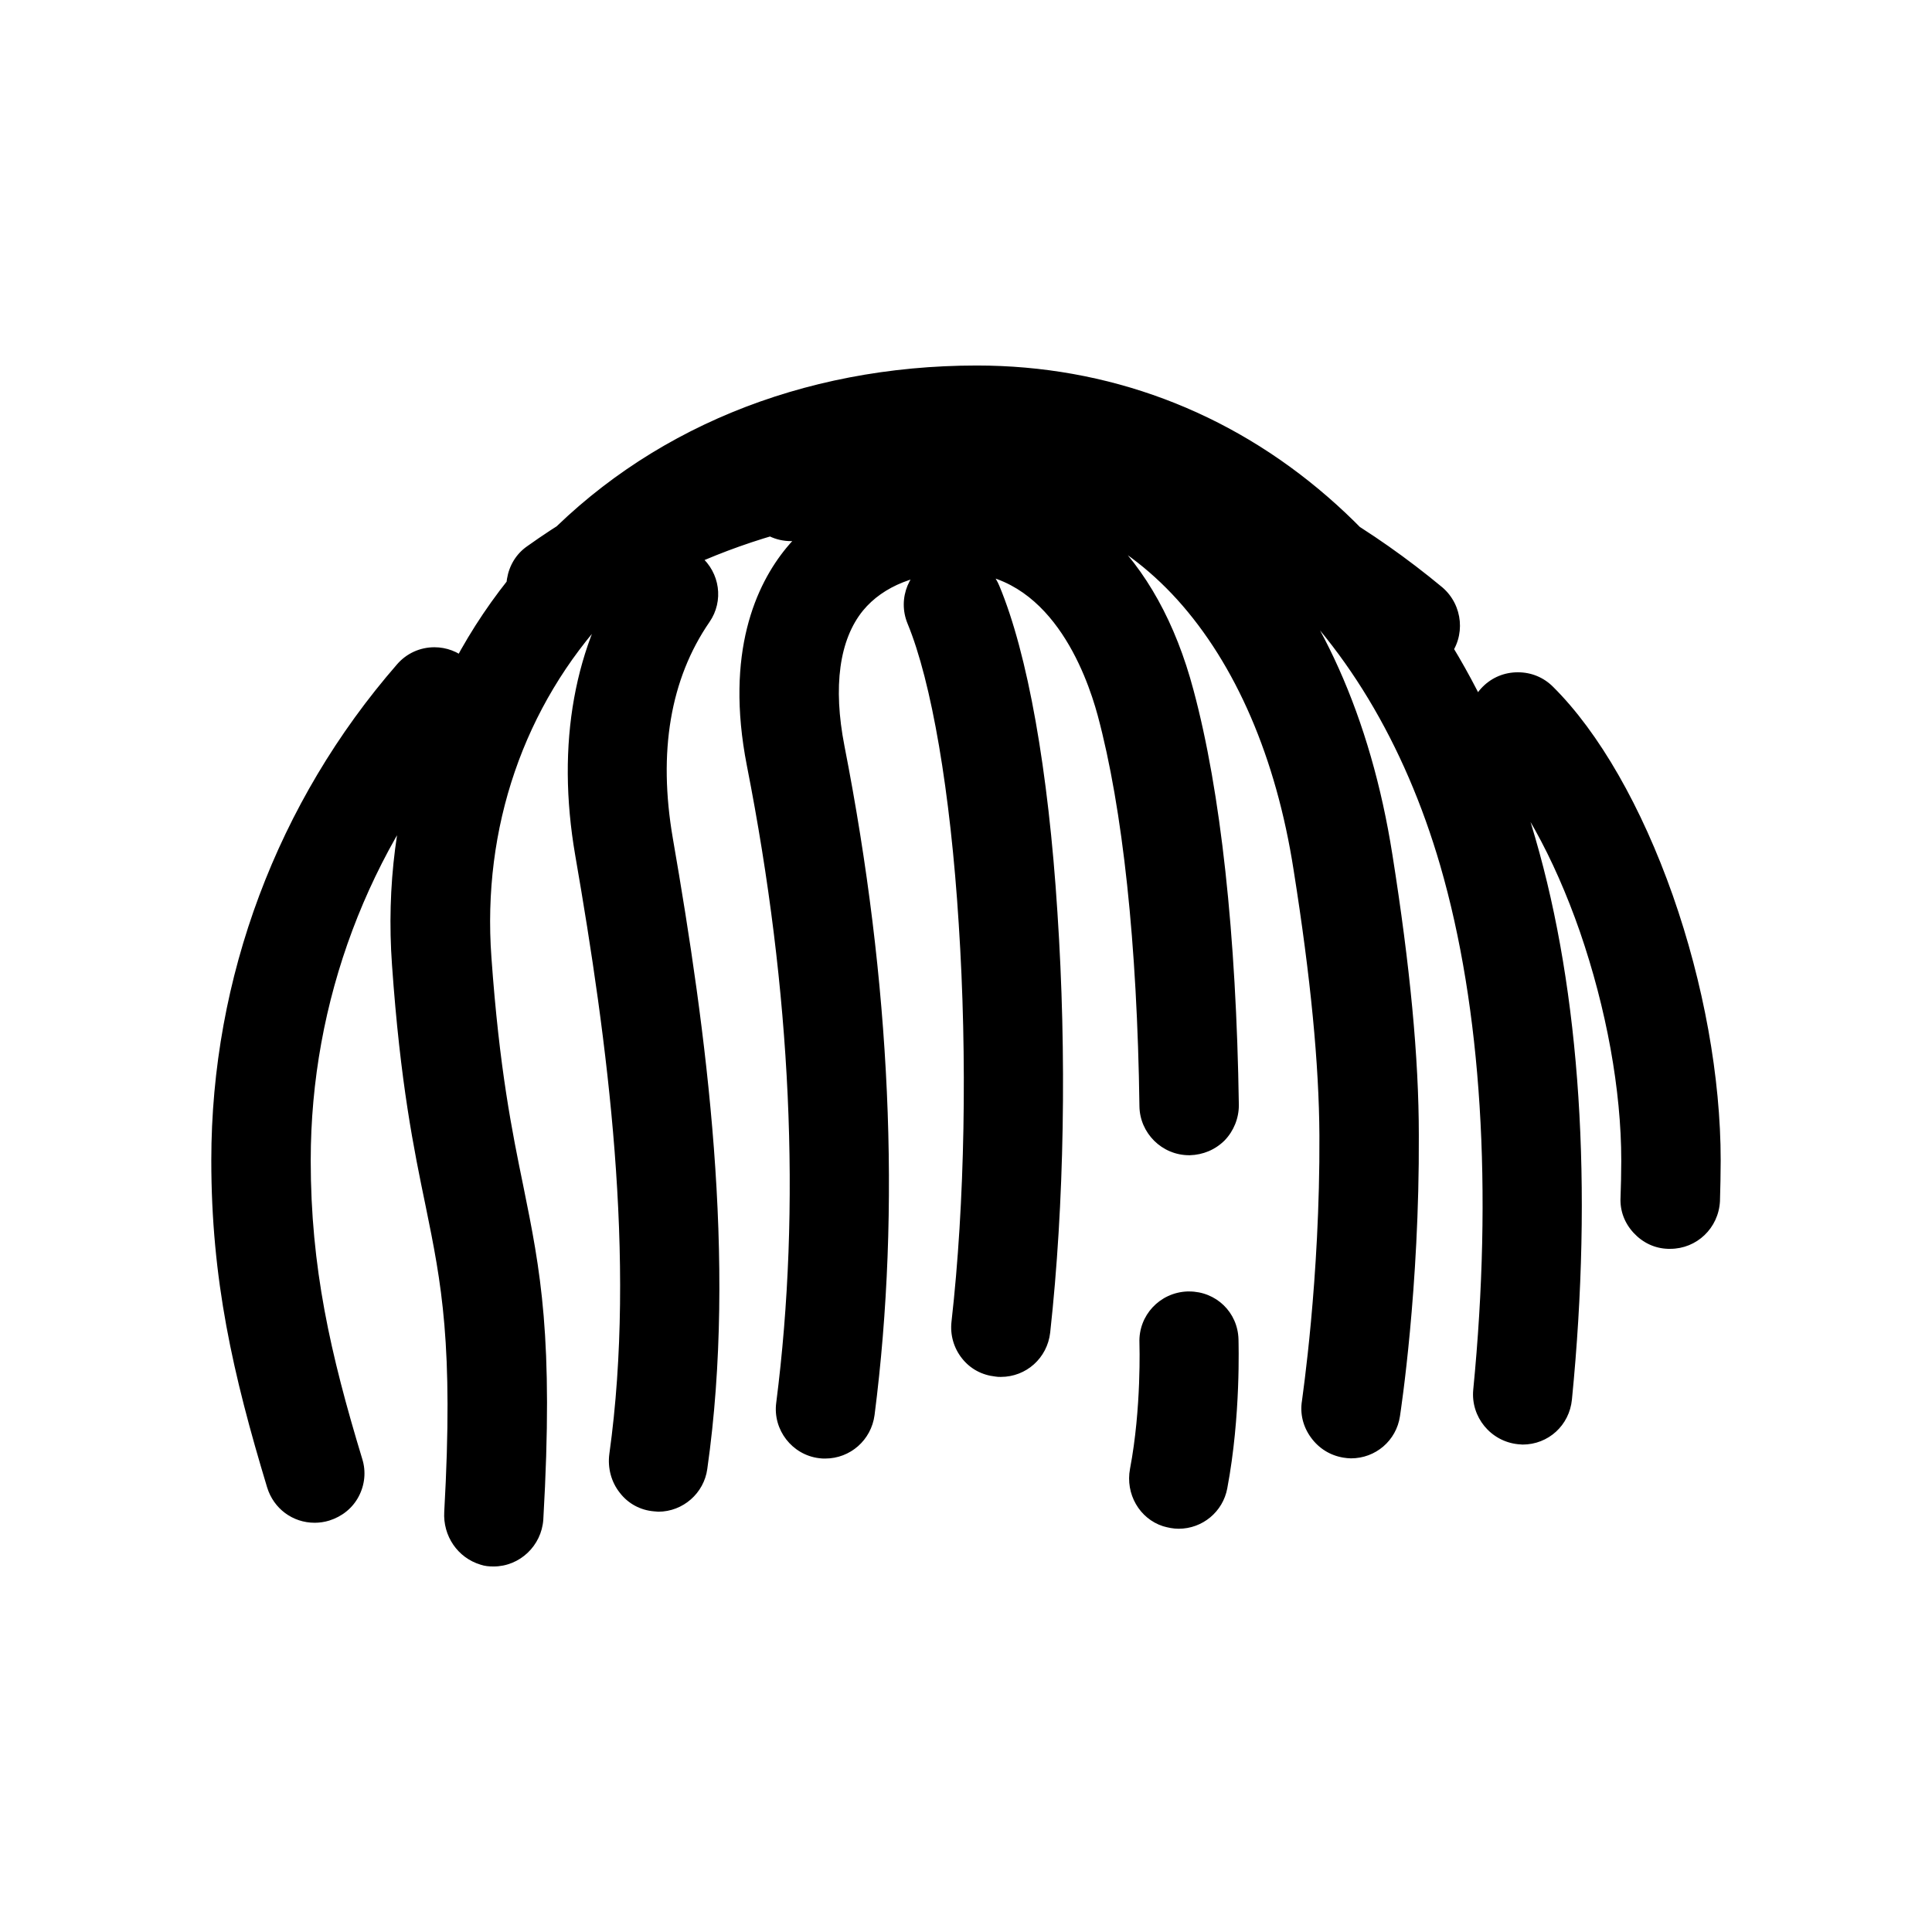 <svg xmlns="http://www.w3.org/2000/svg" width="512" height="512" viewBox="0 0 512 512">
  <path d="M443.308,237.298c-8.269-23.462-19.519-43.173-31.731-55.288-2.5-2.5-5.769-3.846-9.327-3.846s-6.827,1.346-9.327,3.846c-5.096,5.096-5.096,13.462,0,18.654,9.519,9.519,18.846,26.346,25.769,46.25,7.019,20.385,10.962,41.923,10.962,60.673,0,2.885-.096,7.308-.192,9.712-.192,3.558,1.058,6.827,3.462,9.423s5.577,4.135,9.135,4.231h.577c7.019,0,12.788-5.481,13.173-12.596.096-2.981.192-7.788.192-10.865,0-21.923-4.519-46.923-12.692-70.192M147.346,168.644c2.788,0,5.385-.865,7.692-2.5,28.75-20.577,63.654-31.442,100.962-31.442,39.231,0,77.019,14.231,109.327,41.154,2.404,1.923,5.385,3.077,8.462,3.077,3.942,0,7.596-1.731,10.096-4.712,4.615-5.577,3.846-13.846-1.635-18.558-37.212-30.865-80.769-47.212-126.25-47.212-42.885,0-83.077,12.596-116.346,36.346-2.885,2.019-4.712,5.096-5.288,8.558s.192,6.923,2.308,9.808c2.404,3.462,6.442,5.481,10.673,5.481M82.346,307.49c0-42.019,15.192-82.5,42.788-114.135,2.308-2.692,3.462-6.058,3.173-9.519-.192-3.462-1.827-6.731-4.519-9.038-2.404-2.115-5.481-3.269-8.654-3.269-3.846,0-7.404,1.635-9.904,4.519-31.731,36.442-49.231,83.077-49.231,131.442,0,31.538,5.673,56.538,14.808,86.731,1.731,5.577,6.731,9.327,12.596,9.327,1.25,0,2.596-.192,3.846-.577,3.365-1.058,6.154-3.269,7.788-6.346s2.019-6.635.962-10c-8.462-27.885-13.654-50.769-13.654-79.135M351.865,131.673c-26.25-22.788-58.365-34.808-92.981-34.808-46.442,0-87.885,17.115-116.827,48.173-27.596,29.615-41.154,68.942-38.173,110.673,2.212,31.442,5.769,48.75,8.942,64.038,4.135,20.288,7.404,36.346,4.904,80.865-.385,6.442,3.558,12.212,9.615,14.038,1.154.385,2.212.481,3.462.481,6.923,0,12.692-5.481,13.173-12.404,2.788-48.462-.769-66.058-5.288-88.365-2.981-14.519-6.346-30.962-8.462-60.673-2.5-34.327,8.654-66.635,31.154-90.865,23.846-25.673,58.558-39.808,97.5-39.808,28.173,0,54.327,9.808,75.673,28.365,21.442,18.558,37.692,45.577,47.115,77.981,10.962,37.788,13.942,85.865,8.75,138.942-.673,7.212,4.615,13.654,11.827,14.423.385,0,.865.096,1.25.096,6.827,0,12.404-5.096,13.077-11.923,5.577-56.442,2.212-107.885-9.712-148.846-10.673-37.115-29.712-68.462-55-90.385M368.981,226.385c-5.673-36.058-19.135-66.154-39.038-87.115-20-21.154-45.577-32.404-73.942-32.404-18.269,0-36.25,3.942-52.019,11.538-3.558,1.731-6.154,4.904-7.115,8.75-.962,3.942-.096,7.981,2.404,11.154,2.5,3.269,6.25,5.096,10.385,5.096,2.019,0,3.846-.481,5.673-1.25,12.115-5.769,26.154-8.846,40.577-8.846,21.538,0,40.865,8.846,56.058,25.577,15.481,17.115,26.25,41.923,30.865,71.731,4.519,28.462,6.731,51.442,6.827,70.288.192,38.173-4.615,69.904-4.615,70.288-.577,3.462.288,6.923,2.404,9.808s5.096,4.712,8.558,5.288c.673.096,1.346.192,2.019.192,6.538,0,12.019-4.712,12.981-11.154.192-1.346,5.192-33.846,5-74.519,0-20.481-2.308-44.712-7.019-74.423M188.019,164.846c3.846-5.577,2.788-13.077-2.404-17.5-2.404-2.019-5.385-3.077-8.462-3.077-4.327,0-8.365,2.115-10.865,5.673-14.135,20.673-18.942,47.212-13.846,76.731,8.558,49.327,16.25,106.827,9.038,158.654-.481,3.654.481,7.404,2.788,10.288,2.212,2.885,5.481,4.615,9.038,4.904.385,0,.769.096,1.154.096,6.538,0,12.115-4.904,12.981-11.346,7.885-55.481-.192-115.577-9.135-167.115-3.942-22.885-.673-42.212,9.712-57.308M315.135,342.25h-.481c-7.308.288-12.981,6.346-12.692,13.654,0,.192.577,17.212-2.5,33.365-1.25,6.635,2.5,13.173,8.75,15.192,1.346.385,2.692.673,4.135.673,6.346,0,11.731-4.519,12.885-10.673,3.654-19.327,2.981-38.654,2.981-39.519-.192-7.212-5.962-12.692-13.077-12.692M293.115,140.952c-10.769-10.096-24.231-15.481-38.942-15.481-19.038,0-35.288,7.019-45.769,19.712-7.981,9.712-16.346,27.692-10.481,57.692,11.827,60.096,14.423,116.923,7.788,168.846-.962,7.212,4.231,13.846,11.346,14.712.577.096,1.154.096,1.635.096,6.635,0,12.212-4.904,13.077-11.538,7.019-54.808,4.327-114.423-7.981-177.308-3.077-15.769-1.346-28.173,4.904-35.865,5.385-6.538,14.423-10.096,25.385-10.096,24.038,0,33.75,26.538,36.827,37.885,6.635,24.712,10.481,60.577,11.058,103.558.096,7.115,5.962,12.981,13.173,12.981h.192c3.462-.096,6.731-1.442,9.231-3.942,2.404-2.5,3.75-5.865,3.75-9.327-.673-45.192-4.808-83.173-12.019-110-4.712-17.788-12.596-31.923-23.173-41.923M264.846,155.279c-2.019-4.904-6.827-8.173-12.212-8.173-1.731,0-3.462.385-5,.962-6.731,2.788-9.904,10.481-7.115,17.212,6.346,15.385,11.346,44.423,13.558,79.615,2.308,35.481,1.635,73.942-1.923,105.385-.385,3.462.577,6.923,2.788,9.712s5.288,4.423,8.846,4.808c.481.096.962.096,1.442.096,6.731,0,12.308-5,13.077-11.731,3.75-34.135,4.423-73.654,1.923-111.346-2.404-37.788-7.885-68.558-15.385-86.538"/>
</svg>